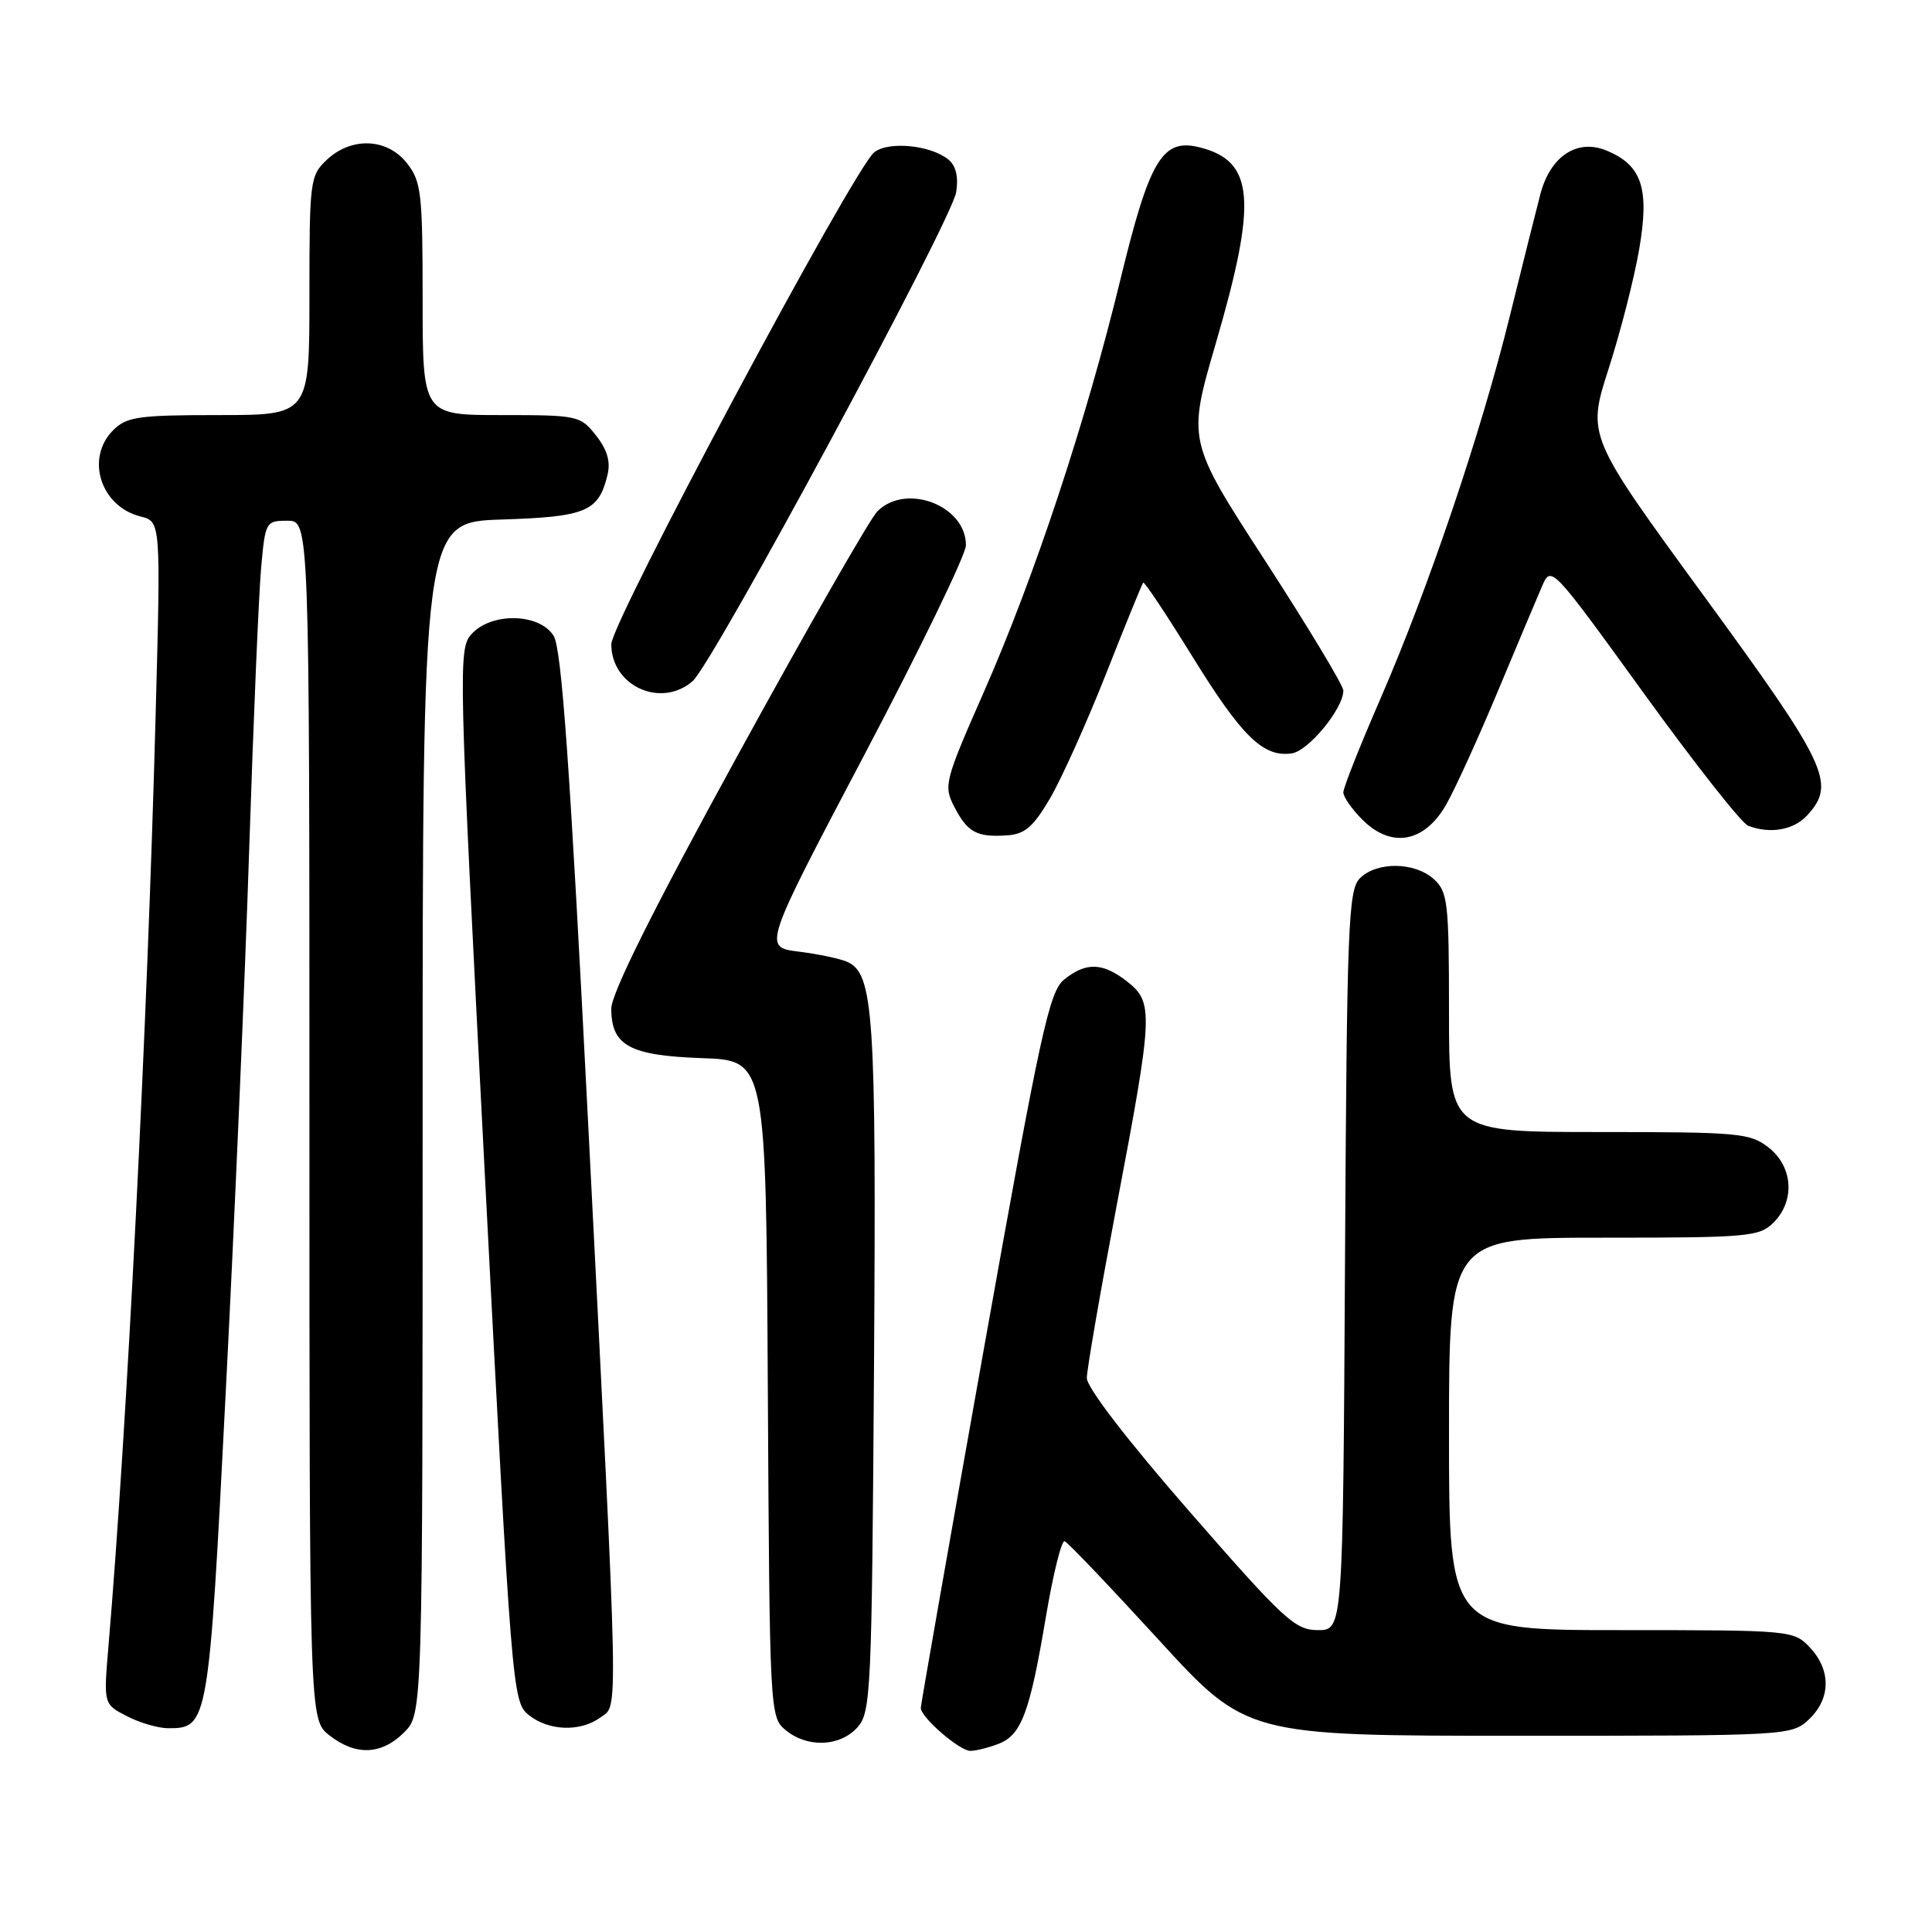 <?xml version="1.0" encoding="UTF-8" standalone="no"?>
<!DOCTYPE svg PUBLIC "-//W3C//DTD SVG 1.1//EN" "http://www.w3.org/Graphics/SVG/1.1/DTD/svg11.dtd" >
<svg xmlns="http://www.w3.org/2000/svg" xmlns:xlink="http://www.w3.org/1999/xlink" version="1.1" viewBox="0 0 256 256">
 <g >
 <path fill="currentColor"
d=" M 53.55 229.55 C 56.00 227.09 56.00 227.09 56.00 148.14 C 56.00 69.18 56.00 69.18 66.47 68.84 C 77.67 68.48 79.31 67.79 80.49 62.96 C 80.93 61.18 80.47 59.60 78.98 57.71 C 76.91 55.07 76.57 55.00 66.43 55.00 C 56.00 55.00 56.00 55.00 56.00 39.63 C 56.00 25.60 55.82 24.04 53.93 21.63 C 51.31 18.30 46.59 18.10 43.31 21.17 C 41.08 23.27 41.00 23.92 41.00 39.17 C 41.00 55.00 41.00 55.00 29.00 55.00 C 18.33 55.00 16.78 55.22 15.00 57.00 C 11.29 60.71 13.32 67.11 18.63 68.44 C 21.31 69.11 21.31 69.11 20.62 94.81 C 19.54 135.55 16.82 189.35 14.37 218.15 C 13.72 225.81 13.72 225.81 16.81 227.40 C 18.51 228.28 20.98 229.00 22.30 229.00 C 27.58 229.00 27.66 228.55 29.91 184.50 C 31.07 161.95 32.47 129.55 33.02 112.50 C 33.58 95.45 34.29 78.69 34.60 75.25 C 35.15 69.14 35.22 69.00 38.08 69.00 C 41.00 69.00 41.00 69.00 41.00 148.43 C 41.00 227.85 41.00 227.85 43.63 229.93 C 47.13 232.68 50.55 232.55 53.55 229.55 Z  M 132.28 231.08 C 135.34 229.92 136.45 226.96 138.59 214.22 C 139.54 208.57 140.66 204.07 141.07 204.22 C 141.49 204.37 147.08 210.24 153.50 217.25 C 165.17 230.00 165.17 230.00 201.27 230.00 C 236.96 230.00 237.40 229.98 239.69 227.83 C 242.59 225.10 242.65 221.32 239.83 218.31 C 237.68 216.03 237.39 216.00 214.83 216.00 C 192.00 216.00 192.00 216.00 192.00 190.00 C 192.00 164.00 192.00 164.00 212.50 164.00 C 231.67 164.00 233.13 163.87 235.00 162.00 C 237.88 159.12 237.59 154.61 234.37 152.07 C 231.90 150.13 230.45 150.00 211.87 150.00 C 192.00 150.00 192.00 150.00 192.00 134.15 C 192.00 119.55 191.84 118.17 189.99 116.49 C 187.46 114.20 182.44 114.14 180.20 116.37 C 178.65 117.92 178.47 122.48 178.22 167.04 C 177.95 216.00 177.95 216.00 174.63 216.00 C 171.61 216.00 170.14 214.65 157.66 200.34 C 149.40 190.87 144.00 183.85 144.01 182.59 C 144.02 181.44 145.82 171.05 148.01 159.50 C 152.80 134.28 152.87 132.83 149.37 130.07 C 146.13 127.53 143.90 127.45 141.00 129.80 C 139.02 131.40 137.86 136.77 130.40 178.55 C 125.79 204.37 122.02 225.86 122.01 226.30 C 121.99 227.54 127.14 232.00 128.58 232.00 C 129.29 232.00 130.95 231.59 132.28 231.08 Z  M 113.60 228.90 C 115.40 226.90 115.52 224.39 115.81 181.15 C 116.12 134.24 115.77 128.99 112.24 127.44 C 111.28 127.02 108.39 126.41 105.80 126.09 C 101.11 125.50 101.11 125.50 114.54 100.00 C 121.93 85.97 127.99 73.49 127.99 72.25 C 128.01 66.99 120.05 63.94 116.25 67.76 C 115.29 68.72 106.96 83.27 97.75 100.08 C 86.51 120.59 81.00 131.63 81.00 133.66 C 81.00 138.55 83.43 139.87 93.03 140.21 C 101.50 140.50 101.50 140.50 101.74 184.00 C 101.98 226.94 102.01 227.52 104.10 229.25 C 106.97 231.62 111.28 231.46 113.60 228.90 Z  M 79.56 227.57 C 81.97 225.81 82.04 229.65 77.94 149.00 C 75.53 101.56 74.42 85.96 73.36 84.25 C 71.48 81.24 65.12 81.10 62.48 84.02 C 60.70 85.99 60.75 88.12 64.25 155.76 C 67.79 224.06 67.90 225.50 70.04 227.23 C 72.67 229.37 76.91 229.52 79.56 227.57 Z  M 139.14 105.78 C 140.66 103.18 144.00 95.76 146.56 89.28 C 149.11 82.80 151.33 77.37 151.48 77.20 C 151.64 77.04 154.57 81.45 158.01 87.01 C 164.56 97.61 167.39 100.37 171.16 99.83 C 173.38 99.51 178.00 93.89 178.00 91.50 C 178.00 90.83 173.35 83.12 167.67 74.35 C 157.33 58.41 157.33 58.41 161.11 45.46 C 166.64 26.50 166.20 21.33 158.94 19.52 C 154.02 18.29 152.32 21.14 148.47 37.00 C 143.90 55.83 137.08 76.43 130.34 91.75 C 125.16 103.52 125.01 104.11 126.45 106.91 C 128.21 110.30 129.42 110.96 133.44 110.69 C 135.79 110.54 136.92 109.57 139.14 105.78 Z  M 191.69 106.50 C 192.92 104.30 195.99 97.55 198.51 91.50 C 201.04 85.45 203.65 79.24 204.32 77.70 C 205.53 74.90 205.55 74.92 217.81 91.86 C 224.56 101.19 230.78 109.09 231.63 109.41 C 234.59 110.55 237.71 109.98 239.51 107.99 C 243.30 103.81 242.15 101.38 225.81 79.01 C 210.29 57.76 210.29 57.76 213.15 48.86 C 214.73 43.96 216.55 36.84 217.20 33.03 C 218.59 24.95 217.57 21.89 212.87 19.95 C 208.98 18.34 205.42 20.69 204.10 25.75 C 203.56 27.81 201.73 35.12 200.03 42.00 C 196.20 57.49 189.27 77.96 182.87 92.69 C 180.19 98.85 178.00 104.38 178.00 104.99 C 178.00 105.60 179.13 107.22 180.52 108.61 C 184.39 112.48 188.81 111.65 191.69 106.50 Z  M 91.78 90.25 C 94.50 87.87 126.08 29.28 126.70 25.46 C 127.02 23.46 126.67 21.97 125.69 21.16 C 123.36 19.23 117.74 18.67 115.84 20.18 C 113.13 22.34 81.00 82.45 81.00 85.36 C 81.00 90.91 87.60 93.90 91.78 90.25 Z "/>
</g>
</svg>